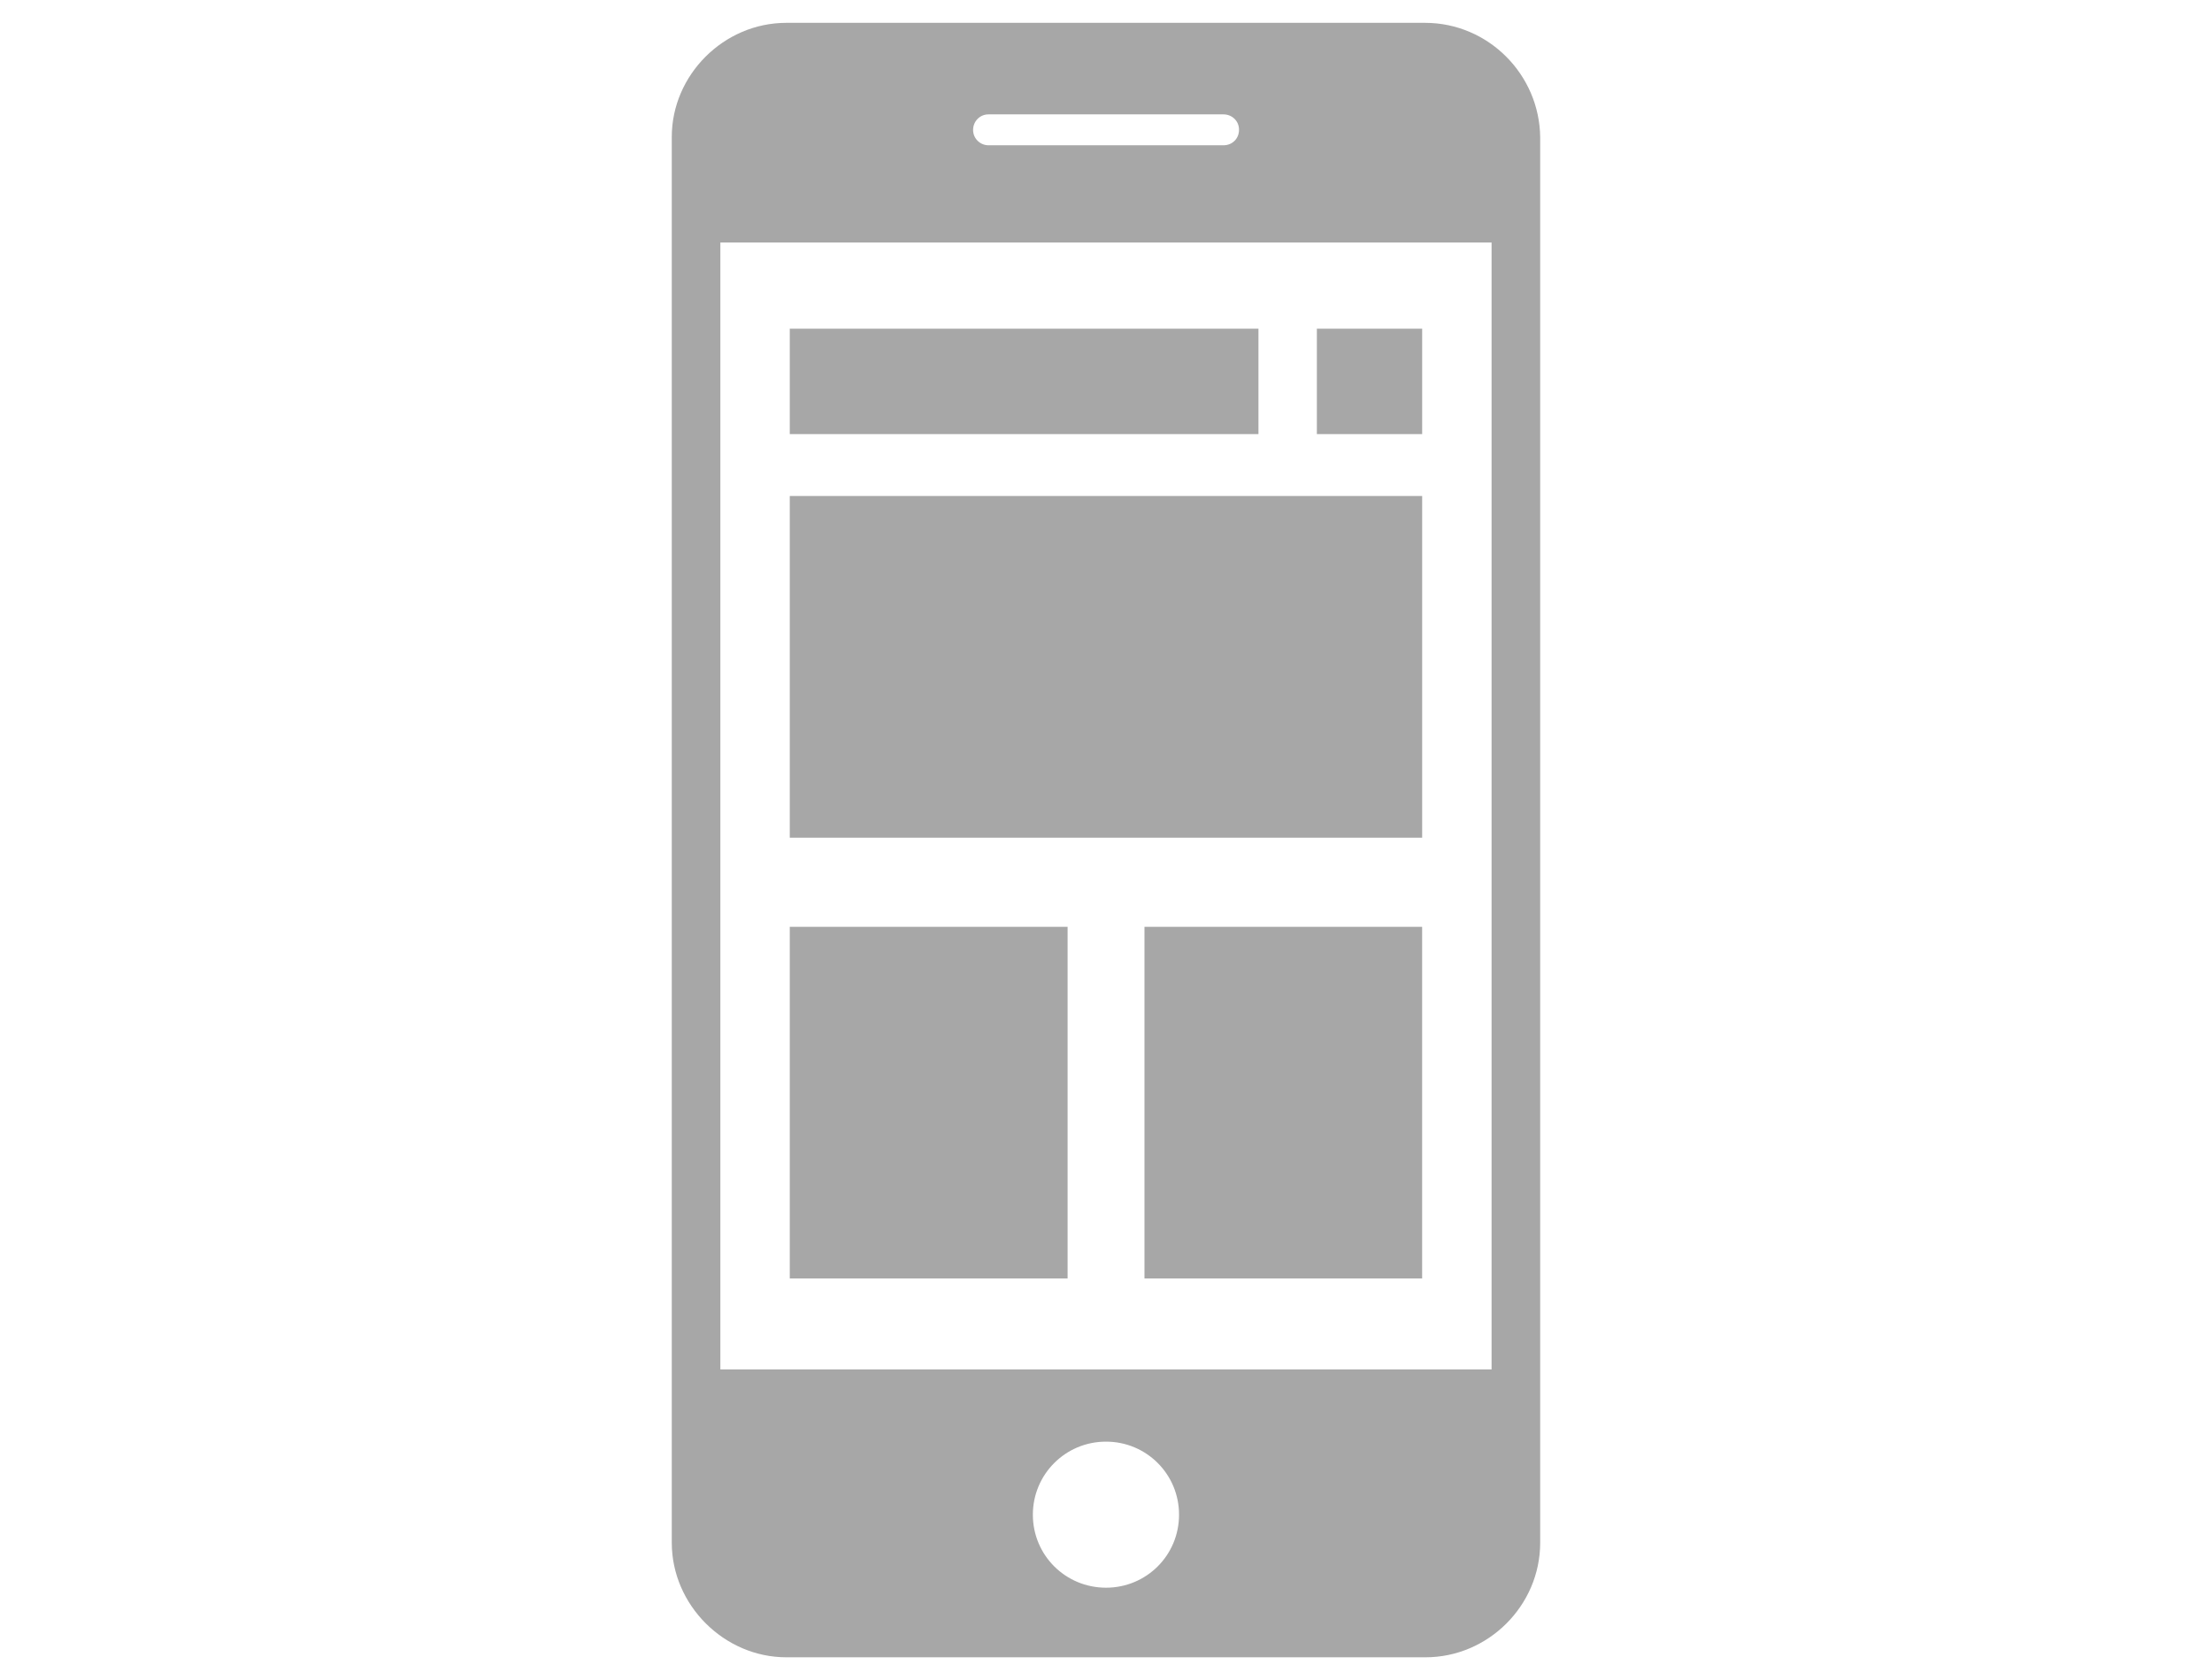 <?xml version="1.0" encoding="utf-8"?>
<!-- Generator: Adobe Illustrator 16.0.4, SVG Export Plug-In . SVG Version: 6.00 Build 0)  -->
<!DOCTYPE svg PUBLIC "-//W3C//DTD SVG 1.1//EN" "http://www.w3.org/Graphics/SVG/1.1/DTD/svg11.dtd">
<svg version="1.1" id="Layer_1" xmlns="http://www.w3.org/2000/svg" xmlns:xlink="http://www.w3.org/1999/xlink" x="0px" y="0px"
	 width="68.354px" height="51.926px" viewBox="0 0 68.354 51.926" enable-background="new 0 0 68.354 51.926" xml:space="preserve">
<g>
	<g>
		<g>
			<rect x="0.376" y="-0.037" fill="none" width="67.978" height="51.963"/>
		</g>
	</g>
</g>
<g>
	<path fill="#A7A7A7" d="M44.038,0.706h-19.74c-1.938,0-3.539,1.616-3.539,3.524v43.449c0,1.926,1.619,3.541,3.539,3.541h19.755
		c1.924,0,3.541-1.59,3.541-3.541V4.245C47.575,2.306,45.991,0.706,44.038,0.706z M30.544,3.535h7.264
		c0.27,0,0.486,0.214,0.479,0.481c0,0.268-0.209,0.474-0.479,0.474h-7.264c-0.252,0-0.474-0.206-0.474-0.474
		C30.071,3.749,30.279,3.535,30.544,3.535z M34.178,49.069c-1.253,0-2.261-1.004-2.261-2.256c0-1.25,1.008-2.258,2.261-2.258
		c1.25,0,2.258,1.008,2.256,2.258C36.435,48.065,35.429,49.069,34.178,49.069z M46.091,42.323H22.26V7.495h23.832V42.323z"/>
	<rect x="24.405" y="10.158" fill="#A7A7A7" width="14.483" height="3.258"/>
	<rect x="40.693" y="10.158" fill="#A7A7A7" width="3.254" height="3.258"/>
	<rect x="24.405" y="15.329" fill="#A7A7A7" width="19.542" height="10.56"/>
	<rect x="24.405" y="28.644" fill="#A7A7A7" width="8.585" height="10.869"/>
	<rect x="35.366" y="28.644" fill="#A7A7A7" width="8.58" height="10.869"/>
</g>
</svg>
